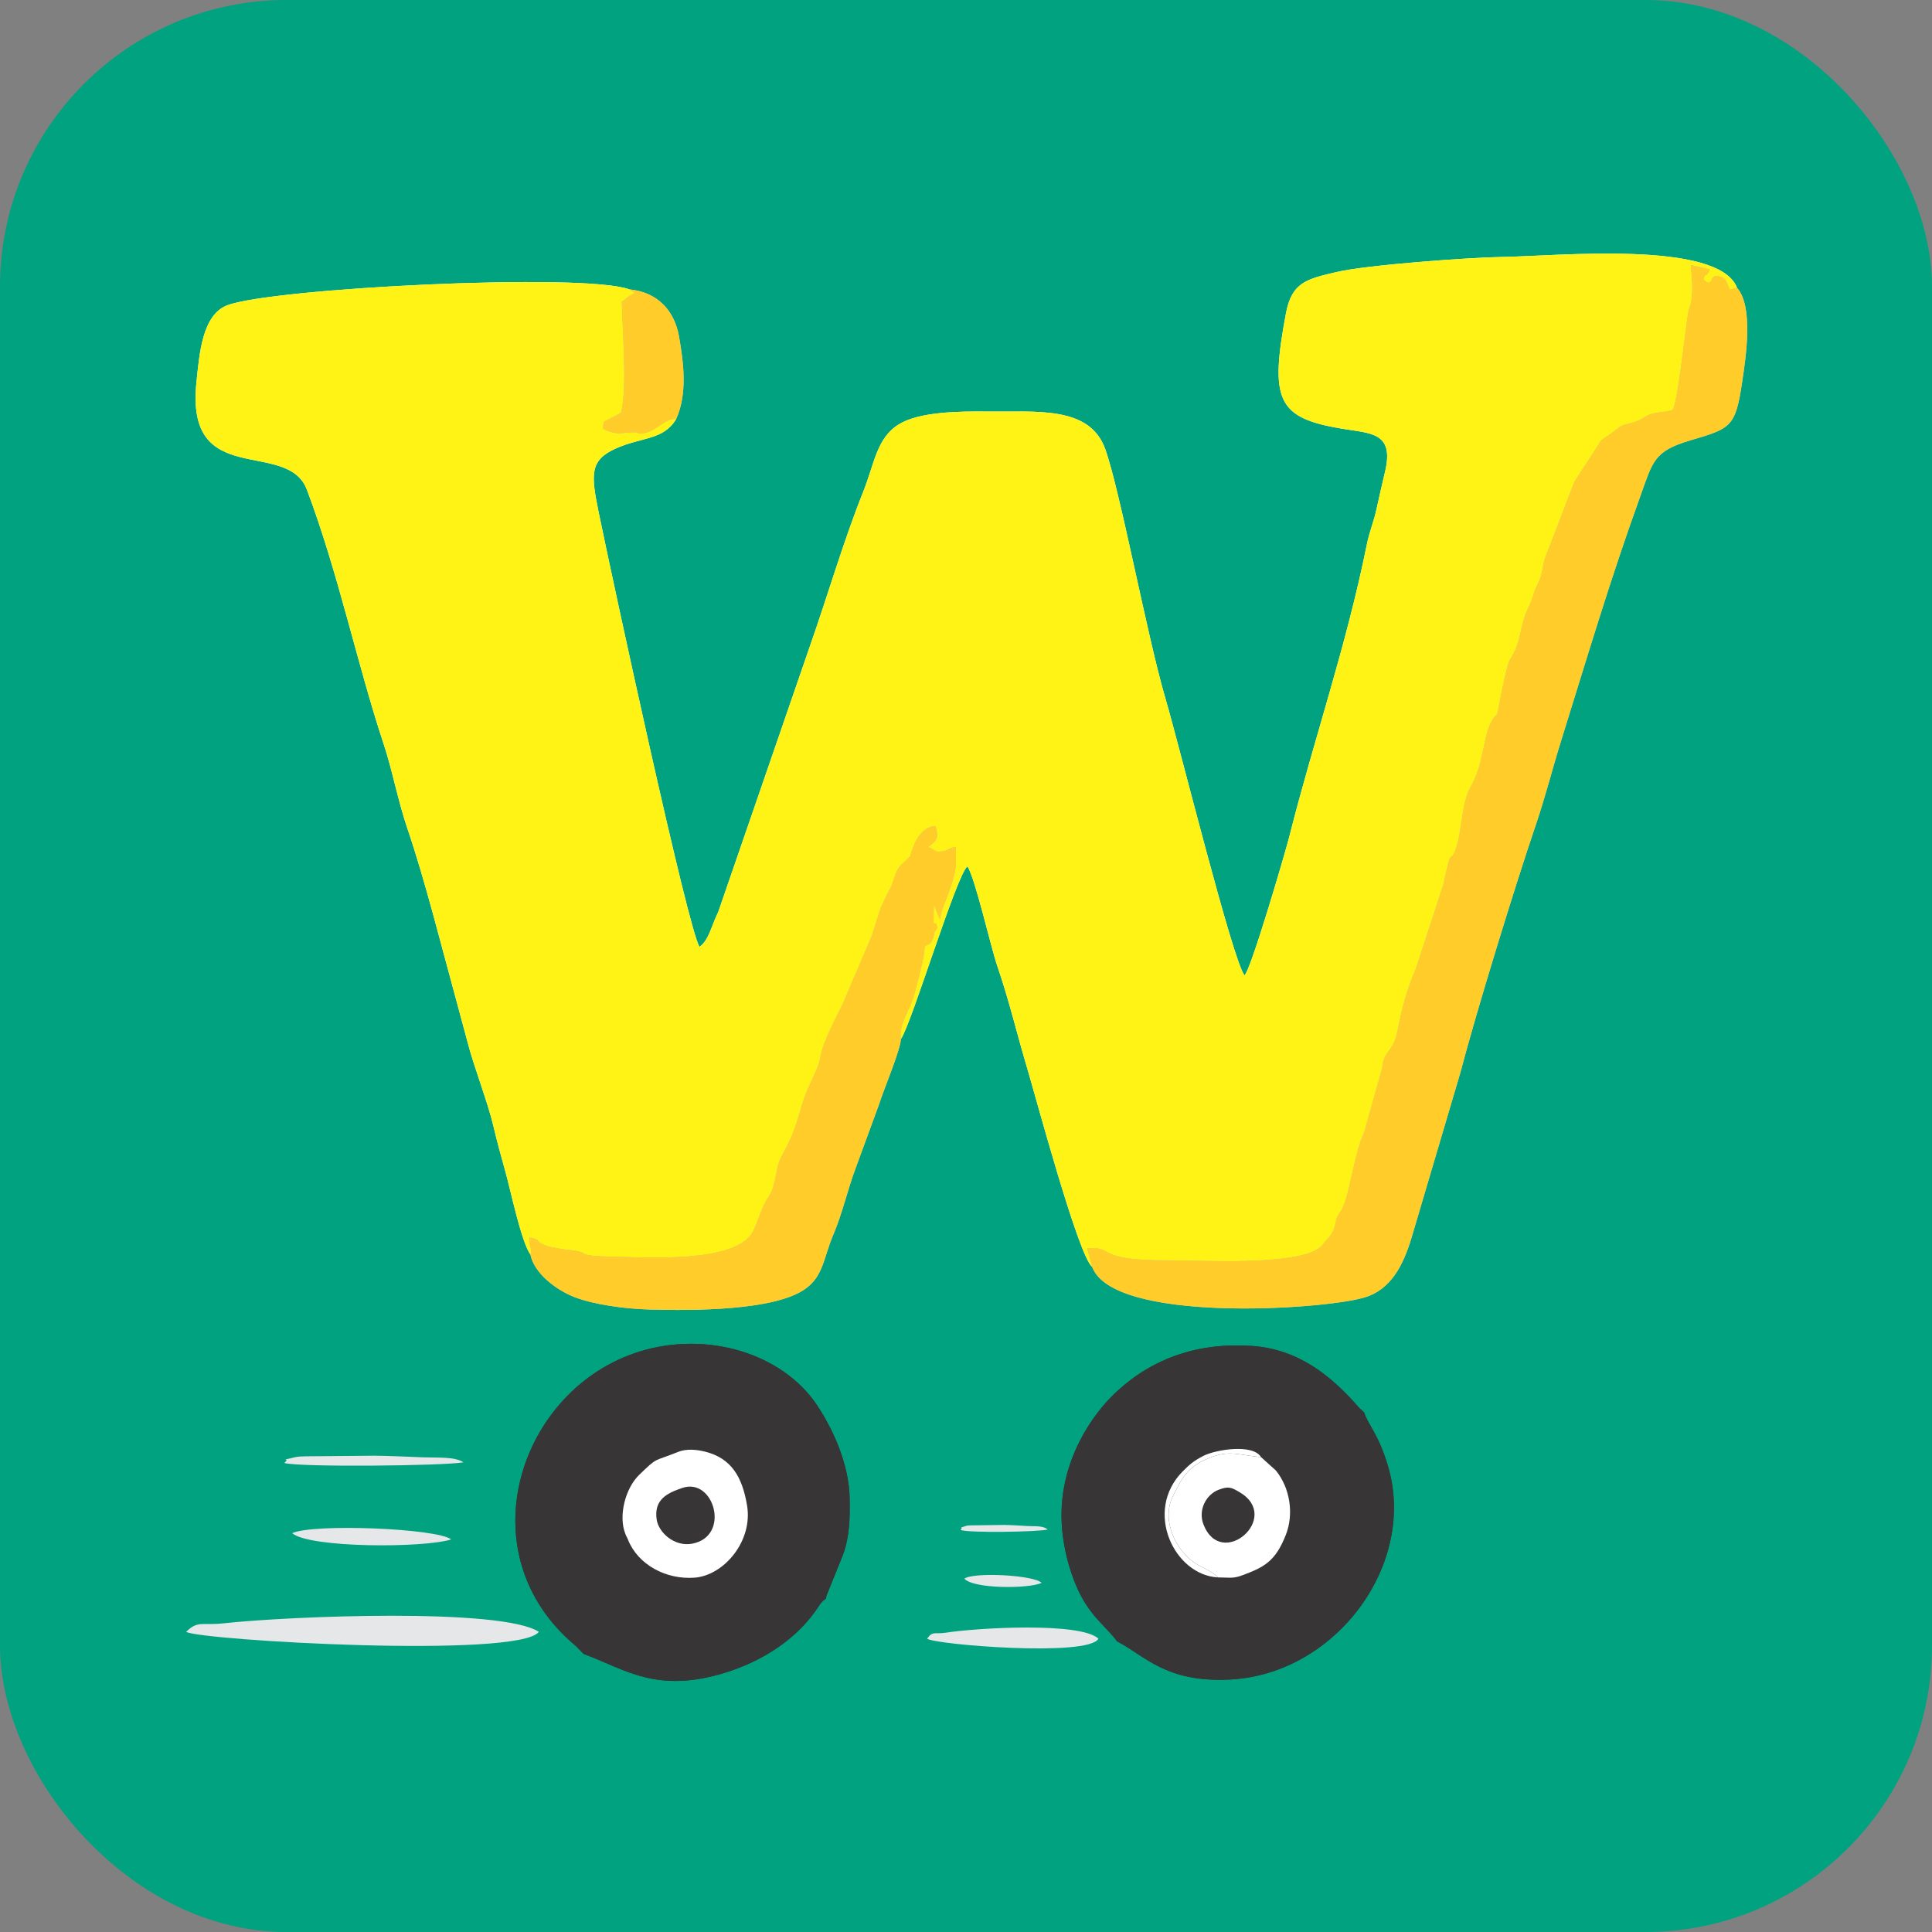 <svg width="708" height="708" viewBox="0 0 708 708" fill="none" xmlns="http://www.w3.org/2000/svg">
<rect x="0" y="0" width="708" height="708" fill="#808080" stroke="none"/>
<rect width="708" height="708" rx="105" fill="#00A27F"/>
<path fill-rule="evenodd" clip-rule="evenodd" d="M247.797 153.547C243.666 153.152 240.343 158.476 235.379 158.821C231.52 159.089 235.818 158.331 231.473 158.441C228.046 158.528 226.929 159.585 222.203 157.746L220.953 157.087C221.424 153.541 220.456 155.138 223.952 153.166C225.349 152.379 226.068 152.224 227.602 151.16C229.934 141.22 227.995 120.802 227.843 110.518C229.331 109.591 229.543 109.194 230.221 108.715C230.361 108.616 230.575 108.465 230.71 108.373L232.612 107.318L230.668 106.047C213.684 99.782 99.279 105.599 83.178 111.918C74.105 115.478 73.065 129.659 71.98 140.141C67.882 179.741 105.296 160.414 112.486 179.505C124.037 210.176 131.065 244.018 140.504 272.35C143.721 282.006 145.851 293.488 149.217 303.381C152.716 313.667 155.683 324.103 158.592 334.621L171.33 381.844C173.514 390.527 178.784 403.963 180.858 412.825C182.099 418.123 183.607 423.696 185.087 428.918C187.168 436.26 190.959 454.929 194.393 459.775C195.122 456.36 193.661 457.863 194.028 453.452C198.553 454.167 195.836 454.803 199.849 456.373C201.597 457.057 206.162 457.815 208.546 458.038C217.799 458.906 209.145 460.244 225.299 460.532C237.258 460.745 268.92 462.841 275.63 451.773C276.645 450.099 277.593 447.31 278.405 445.182C282.356 434.832 282.363 441.275 285.007 427.388C285.6 424.275 289.162 419.554 291.278 413.256C294.481 403.725 293.464 404.385 297.717 395.27C301.325 387.536 299.812 389.685 301.356 384.385C302.871 379.181 308.787 368.066 308.963 367.54L319.252 343.413C319.329 343.222 319.42 343 319.498 342.809L322.802 332.494C323.358 331.285 323.667 330.678 324.399 329.061C325.395 326.857 325.287 327.402 326.153 325.712C327.418 323.24 327.97 319.623 329.724 317.436C329.831 317.303 330.008 317.131 330.123 317.008L333.534 313.804C333.586 313.708 335.916 302.809 342.781 302.697L343.134 303.72C343.902 307.125 343.209 307.702 341.662 309.185L340.162 310.448C343.186 311.344 341.783 312.34 345.141 311.986C347.53 311.735 347.23 310.803 350.275 310.313L350.348 315.88C350.369 323.125 344.991 331.912 344.495 337.001L343.853 335.582C343.775 335.393 343.405 334.484 343.308 334.246C342.639 332.616 343.117 333.257 342.218 331.736L342.129 338.285C343.296 338.785 342.796 337.41 343.518 340.056C341.655 342.432 342.757 342.211 341.774 344.294C340.813 346.33 341.007 345.683 338.928 346.752C338.667 351.915 336.341 359.298 335.076 364.435C333.74 369.863 329.288 375.191 330.16 380.737C334.082 375.125 350.489 320.638 354.529 317.477C357.486 322.177 362.988 346.78 365.542 354.217C369.805 366.63 372.711 379.041 376.459 391.583C379.621 402.166 395.133 460.101 400.211 464.228L398.371 457.428C408.843 456.581 400.483 462.04 428.374 461.831C438.463 461.756 477.204 464.269 484.427 456.457C484.549 456.326 484.696 456.1 484.803 455.971C484.903 455.852 485.04 455.617 485.127 455.506C486.446 453.831 487.935 452.756 488.788 450.394C490.068 446.854 488.919 447.416 491.171 444.057C494.675 438.828 495.755 423.868 499.953 414.746L506.487 391.424C507.074 385.61 509.026 386.332 511.19 381.15C512.579 377.826 512.842 369.206 518.803 355.024L528.887 324.214C532.201 308.574 531.199 317.079 533.295 311.505C536.035 304.222 535.262 294.356 539.259 287.683C539.848 286.698 540.171 285.851 540.616 284.806C543.897 277.123 543.829 268.23 547.154 263.35C548.867 260.837 547.669 263.633 548.806 261.105C548.807 261.102 551.907 243.868 553.357 241.662C557.678 235.089 556.591 230.106 559.926 222.921C561.332 219.892 561.074 220.48 562.318 216.855C563.208 214.262 563.932 213.686 564.739 210.818C565.621 207.686 565.337 206.719 566.409 203.944L576.928 176.529L585.219 163.753C586.855 160.878 586.79 161.331 589.396 159.537C590.337 158.889 590.717 158.626 591.833 157.734L593.653 156.324C593.809 156.241 594.025 156.133 594.193 156.059C596.281 155.156 598.416 155.093 600.655 153.984C602.585 153.028 603.803 151.873 606.358 151.371C609.149 150.823 610.569 151.022 612.861 150.189C614.801 148.437 617.961 116.988 618.838 113.584L619.237 112.389C619.293 112.192 619.387 111.986 619.439 111.783C619.494 111.568 619.572 111.359 619.62 111.134C620.533 106.861 620.067 101.789 619.546 97.047L626.556 98.734C624.839 102.799 625.107 99.049 624.291 102.452L625.573 103.452C628.111 104.156 626.234 100.327 630.225 101.315C632.849 101.964 632.725 103.598 633.864 106.07L636.544 105.45C629.777 87.845 569.971 93.88 550.887 94.15C538.81 94.32 500.905 97.059 489.735 99.701C478.911 102.261 473.403 103.379 471.248 114.821C465.245 146.687 468.124 153.079 491.4 157.038C502.12 158.861 511.025 158.214 507.589 172.773C506.541 177.214 505.519 181.572 504.455 186.477C503.326 191.677 501.958 194.231 500.817 199.858C493.235 237.266 481.595 270.565 472.492 306.522C470.968 312.543 458.361 355.527 456.065 357.437C451.642 351.75 432.383 273.996 427.024 255.745C420.308 232.868 410.448 179.657 405.008 164.534C399.283 148.616 379.758 151.015 362.081 150.814C351.451 150.693 336.952 150.861 329.426 155.481C321.216 160.52 320.483 169.856 316.307 180.275C309.147 198.145 303.504 217.66 296.996 236.222L263.195 334.232C260.664 339.298 259.79 344.565 256.348 346.964C252.227 341.04 224.406 212.288 219.384 187.716C216.546 173.829 216.067 168.631 225.747 164.319C235.241 160.091 243.12 161.359 247.797 153.548L247.797 153.547Z" fill="white"/>
<path fill-rule="evenodd" clip-rule="evenodd" d="M400.211 464.227C407.762 484.872 483.803 480.092 499.771 475.549C509.712 472.719 514.274 463.611 517.325 453.399L535.223 392.89C540.835 371.337 555.112 324.914 562.863 302.13C566.348 291.885 568.788 282.037 572.043 271.599C581.762 240.449 590.088 212.328 600.982 182.198C605.699 169.151 605.88 165.355 619.546 161.341C634.178 157.043 635.964 156.512 638.37 140.403C639.828 130.64 642.647 112.446 636.545 105.448L633.865 106.068C632.726 103.596 632.85 101.961 630.226 101.313C626.235 100.325 628.112 104.154 625.574 103.45L624.292 102.45C625.108 99.048 624.84 102.797 626.557 98.732L619.547 97.045C620.068 101.787 620.534 106.859 619.621 111.132C619.573 111.357 619.496 111.566 619.44 111.781C619.387 111.985 619.294 112.19 619.238 112.387L618.839 113.582C617.962 116.986 614.802 148.435 612.862 150.187C610.571 151.02 609.15 150.821 606.359 151.369C603.804 151.871 602.586 153.026 600.656 153.982C598.417 155.091 596.282 155.155 594.194 156.057C594.026 156.131 593.81 156.239 593.654 156.322L591.834 157.732C590.718 158.624 590.339 158.887 589.397 159.535C586.79 161.329 586.856 160.876 585.22 163.751L576.929 176.527L566.411 203.942C565.337 206.717 565.622 207.685 564.74 210.816C563.933 213.683 563.209 214.26 562.319 216.853C561.075 220.477 561.334 219.889 559.927 222.919C556.592 230.104 557.679 235.087 553.358 241.66C551.908 243.866 548.808 261.099 548.807 261.103C547.67 263.631 548.868 260.835 547.155 263.348C543.83 268.228 543.898 277.121 540.617 284.804C540.171 285.849 539.849 286.696 539.26 287.681C535.263 294.354 536.036 304.22 533.296 311.503C531.2 317.077 532.202 308.572 528.888 324.212L518.804 355.022C512.843 369.203 512.58 377.824 511.191 381.148C509.026 386.33 507.075 385.608 506.488 391.422L499.954 414.744C495.756 423.866 494.675 438.827 491.172 444.055C488.92 447.414 490.069 446.852 488.789 450.392C487.936 452.754 486.447 453.829 485.128 455.504C485.041 455.615 484.904 455.85 484.804 455.969C484.697 456.098 484.55 456.324 484.428 456.455C477.206 464.267 438.465 461.754 428.375 461.829C400.484 462.038 408.844 456.578 398.372 457.426L400.212 464.226L400.211 464.227Z" fill="#D2D4D5"/>
<path fill-rule="evenodd" clip-rule="evenodd" d="M194.393 459.776C195.686 466.446 203.541 472.594 210.425 475.292C217.644 478.122 229.071 479.624 237.871 479.88C254.814 480.373 283.372 480.181 294.67 472.628C301.822 467.847 301.71 461.003 305.451 452.267C308.626 444.85 310.633 435.883 313.534 428.152L322.154 404.639C323.938 398.945 329.836 385.273 330.159 380.736C329.286 375.19 333.739 369.861 335.075 364.434C336.34 359.296 338.666 351.913 338.926 346.751C341.006 345.682 340.812 346.329 341.773 344.293C342.756 342.21 341.653 342.43 343.517 340.055C342.795 337.409 343.294 338.784 342.128 338.284L342.216 331.735C343.116 333.256 342.638 332.615 343.306 334.245C343.404 334.483 343.774 335.392 343.852 335.581L344.494 337C344.989 331.911 350.368 323.123 350.347 315.879L350.273 310.311C347.229 310.803 347.529 311.734 345.14 311.985C341.782 312.338 343.185 311.342 340.161 310.447L341.661 309.184C343.207 307.7 343.9 307.124 343.133 303.718L342.779 302.696C335.915 302.808 333.585 313.707 333.533 313.803L330.121 317.007C330.006 317.129 329.829 317.302 329.723 317.435C327.969 319.622 327.416 323.238 326.151 325.711C325.286 327.4 325.394 326.856 324.397 329.059C323.665 330.677 323.356 331.284 322.801 332.493L319.496 342.808C319.419 342.999 319.328 343.22 319.25 343.412L308.962 367.539C308.786 368.065 302.871 379.181 301.354 384.384C299.81 389.684 301.323 387.535 297.715 395.269C293.463 404.384 294.48 403.724 291.277 413.255C289.161 419.553 285.598 424.274 285.006 427.386C282.362 441.273 282.355 434.831 278.404 445.181C277.591 447.309 276.643 450.098 275.629 451.772C268.919 462.839 237.256 460.743 225.298 460.53C209.143 460.242 217.798 458.904 208.545 458.037C206.16 457.814 201.595 457.056 199.848 456.372C195.835 454.802 198.551 454.166 194.026 453.451C193.659 457.861 195.12 456.359 194.391 459.774L194.393 459.776Z" fill="#D2D4D5"/>
<path fill-rule="evenodd" clip-rule="evenodd" d="M247.797 153.547C251.877 144.445 250.631 133.412 248.808 123.183C247.149 113.877 241.004 107.035 230.669 106.048L232.613 107.318L230.71 108.374C230.575 108.466 230.361 108.616 230.222 108.716C229.544 109.195 229.332 109.592 227.843 110.519C227.996 120.802 229.934 141.22 227.602 151.161C226.068 152.225 225.35 152.38 223.953 153.167C220.456 155.138 221.424 153.542 220.953 157.088L222.204 157.747C226.929 159.586 228.046 158.528 231.473 158.442C235.818 158.332 231.52 159.09 235.379 158.822C240.343 158.477 243.666 153.152 247.798 153.548L247.797 153.547Z" fill="#D2D4D5"/>
<path fill-rule="evenodd" clip-rule="evenodd" d="M213.887 606.103C228.986 611.655 240.492 620.805 265.821 612.946C278.876 608.895 290.955 601.319 298.653 590.619C300.549 587.985 300.569 587.348 302.715 585.764C303.011 583.722 302.523 585.908 303.114 584.138L308.94 569.705C311.323 563.079 311.473 556.828 311.358 549.149C311.165 536.352 305.029 523.334 299.328 514.845C286.589 495.88 259.034 487.632 234.356 495.294C190.222 508.995 170.265 569.341 211.024 603.176L213.887 606.102L213.887 606.103Z" fill="#373535"/>
<path fill-rule="evenodd" clip-rule="evenodd" d="M409.323 601.476C419.202 606.435 427.067 616.841 451.146 615.458C489.707 613.244 519.326 573.124 508.62 537.212C505.1 525.407 501.734 522.887 499.888 517.601L498.031 515.867C487.825 504.111 475.805 494.421 458.798 493.23C439.635 491.888 422.964 497.45 409.601 509.61C399.44 518.856 388.921 535.592 388.997 555.41C389.035 565.191 391.64 575.114 394.946 582.394C396.663 586.175 398.755 589.378 401.289 592.413C403.103 594.586 408.331 599.743 409.323 601.476Z" fill="#373535"/>
<path fill-rule="evenodd" clip-rule="evenodd" d="M248.523 532.058C239.208 535.808 241.215 533.734 234.245 540.46C229.255 545.274 226.456 555.418 229.216 562.235C229.863 563.832 229.397 562.403 230.17 564.321C233.826 573.39 244.074 578.946 254.53 578.151C265.292 577.333 275.947 564.767 273.774 551.725C272.007 541.12 267.942 534.374 258.422 531.98C255.374 531.214 251.6 530.819 248.523 532.058Z" fill="white"/>
<path fill-rule="evenodd" clip-rule="evenodd" d="M446.317 578.059C450.156 578.049 451.654 578.598 455.044 577.358C463.426 574.292 467.413 572.083 471.203 562.479C474.223 554.827 472.766 545.224 467.521 538.843L462.145 533.993C452.529 533.024 449.93 531.028 441.125 535.171C434.311 538.378 432.325 543.411 429.873 548.194C425.37 556.977 430.868 568.652 438.789 573.35C440.89 574.595 444.597 576.038 446.317 578.059H446.317Z" fill="white"/>
<path fill-rule="evenodd" clip-rule="evenodd" d="M250.04 545.268C244.761 547.073 239.546 549.357 240.636 556.813C241.339 561.625 247.146 566.909 253.654 565.696C267.864 563.047 261.721 541.277 250.04 545.268Z" fill="#373535"/>
<path fill-rule="evenodd" clip-rule="evenodd" d="M446.603 545.929C441.941 547.69 438.997 553.399 441.01 558.609C447.57 575.588 469.937 556.059 454.276 546.838C451.238 545.048 450.22 544.562 446.603 545.929Z" fill="#373535"/>
<path fill-rule="evenodd" clip-rule="evenodd" d="M446.317 578.059C444.597 576.038 440.89 574.596 438.789 573.349C430.867 568.652 425.37 556.977 429.873 548.194C432.325 543.411 434.31 538.377 441.124 535.171C449.93 531.028 452.528 533.024 462.145 533.993C459.101 528.961 445.409 531.237 441.005 533.513C437.351 535.402 435.856 536.744 433.423 539.196C419.008 553.726 430.303 577.218 446.317 578.059V578.059Z" fill="#D38F70"/>
<path fill-rule="evenodd" clip-rule="evenodd" d="M247.797 153.547C243.666 153.152 240.343 158.476 235.379 158.821C231.52 159.089 235.818 158.331 231.473 158.441C228.046 158.528 226.929 159.585 222.203 157.746L220.953 157.087C221.424 153.541 220.456 155.138 223.952 153.166C225.349 152.379 226.068 152.224 227.602 151.16C229.934 141.22 227.995 120.802 227.843 110.518C229.331 109.591 229.543 109.194 230.221 108.715C230.361 108.616 230.575 108.465 230.71 108.373L232.612 107.318L230.668 106.047C213.684 99.782 99.279 105.599 83.178 111.918C74.105 115.478 73.065 129.659 71.98 140.141C67.882 179.741 105.296 160.414 112.486 179.505C124.037 210.176 131.065 244.018 140.504 272.35C143.721 282.006 145.851 293.488 149.217 303.381C152.716 313.667 155.683 324.103 158.592 334.621L171.33 381.844C173.514 390.527 178.784 403.963 180.858 412.825C182.099 418.123 183.607 423.696 185.087 428.918C187.168 436.26 190.959 454.929 194.393 459.775C195.122 456.36 193.661 457.863 194.028 453.452C198.553 454.167 195.836 454.803 199.849 456.373C201.597 457.057 206.162 457.815 208.546 458.038C217.799 458.906 209.145 460.244 225.299 460.532C237.258 460.745 268.92 462.841 275.63 451.773C276.645 450.099 277.593 447.31 278.405 445.182C282.356 434.832 282.363 441.275 285.007 427.388C285.6 424.275 289.162 419.554 291.278 413.256C294.481 403.725 293.464 404.385 297.717 395.27C301.325 387.536 299.812 389.685 301.356 384.385C302.871 379.181 308.787 368.066 308.963 367.54L319.252 343.413C319.329 343.222 319.42 343 319.498 342.809L322.802 332.494C323.358 331.285 323.667 330.678 324.399 329.061C325.395 326.857 325.287 327.402 326.153 325.712C327.418 323.24 327.97 319.623 329.724 317.436C329.831 317.303 330.008 317.131 330.123 317.008L333.534 313.804C333.586 313.708 335.916 302.809 342.781 302.697L343.134 303.72C343.902 307.125 343.209 307.702 341.662 309.185L340.162 310.448C343.186 311.344 341.783 312.34 345.141 311.986C347.53 311.735 347.23 310.803 350.275 310.313L350.348 315.88C350.369 323.125 344.991 331.912 344.495 337.001L343.853 335.582C343.775 335.393 343.405 334.484 343.308 334.246C342.639 332.616 343.117 333.257 342.218 331.736L342.129 338.285C343.296 338.785 342.796 337.41 343.518 340.056C341.655 342.432 342.757 342.211 341.774 344.294C340.813 346.33 341.007 345.683 338.928 346.752C338.667 351.915 336.341 359.298 335.076 364.435C333.74 369.863 329.288 375.191 330.16 380.737C334.082 375.125 350.489 320.638 354.529 317.477C357.486 322.177 362.988 346.78 365.542 354.217C369.805 366.63 372.711 379.041 376.459 391.583C379.621 402.166 395.133 460.101 400.211 464.228L398.371 457.428C408.843 456.581 400.483 462.04 428.374 461.831C438.463 461.756 477.204 464.269 484.427 456.457C484.549 456.326 484.696 456.1 484.803 455.971C484.903 455.852 485.04 455.617 485.127 455.506C486.446 453.831 487.935 452.756 488.788 450.394C490.068 446.854 488.919 447.416 491.171 444.057C494.675 438.828 495.755 423.868 499.953 414.746L506.487 391.424C507.074 385.61 509.026 386.332 511.19 381.15C512.579 377.826 512.842 369.206 518.803 355.024L528.887 324.214C532.201 308.574 531.199 317.079 533.295 311.505C536.035 304.222 535.262 294.356 539.259 287.683C539.848 286.698 540.171 285.851 540.616 284.806C543.897 277.123 543.829 268.23 547.154 263.35C548.867 260.837 547.669 263.633 548.806 261.105C548.807 261.102 551.907 243.868 553.357 241.662C557.678 235.089 556.591 230.106 559.926 222.921C561.332 219.892 561.074 220.48 562.318 216.855C563.208 214.262 563.932 213.686 564.739 210.818C565.621 207.686 565.337 206.719 566.409 203.944L576.928 176.529L585.219 163.753C586.855 160.878 586.79 161.331 589.396 159.537C590.337 158.889 590.717 158.626 591.833 157.734L593.653 156.324C593.809 156.241 594.025 156.133 594.193 156.059C596.281 155.156 598.416 155.093 600.655 153.984C602.585 153.028 603.803 151.873 606.358 151.371C609.149 150.823 610.569 151.022 612.861 150.189C614.801 148.437 617.961 116.988 618.838 113.584L619.237 112.389C619.293 112.192 619.387 111.986 619.439 111.783C619.494 111.568 619.572 111.359 619.62 111.134C620.533 106.861 620.067 101.789 619.546 97.047L626.556 98.734C624.839 102.799 625.107 99.049 624.291 102.452L625.573 103.452C628.111 104.156 626.234 100.327 630.225 101.315C632.849 101.964 632.725 103.598 633.864 106.07L636.544 105.45C629.777 87.845 569.971 93.88 550.887 94.15C538.81 94.32 500.905 97.059 489.735 99.701C478.911 102.261 473.403 103.379 471.248 114.821C465.245 146.687 468.124 153.079 491.4 157.038C502.12 158.861 511.025 158.214 507.589 172.773C506.541 177.214 505.519 181.572 504.455 186.477C503.326 191.677 501.958 194.231 500.817 199.858C493.235 237.266 481.595 270.565 472.492 306.522C470.968 312.543 458.361 355.527 456.065 357.437C451.642 351.75 432.383 273.996 427.024 255.745C420.308 232.868 410.448 179.657 405.008 164.534C399.283 148.616 379.758 151.015 362.081 150.814C351.451 150.693 336.952 150.861 329.426 155.481C321.216 160.52 320.483 169.856 316.307 180.275C309.147 198.145 303.504 217.66 296.996 236.222L263.195 334.232C260.664 339.298 259.79 344.565 256.348 346.964C252.227 341.04 224.406 212.288 219.384 187.716C216.546 173.829 216.067 168.631 225.747 164.319C235.241 160.091 243.12 161.359 247.797 153.548L247.797 153.547Z" fill="#FFF215"/>
<path fill-rule="evenodd" clip-rule="evenodd" d="M400.211 464.227C407.762 484.872 483.803 480.092 499.771 475.549C509.712 472.719 514.274 463.611 517.325 453.399L535.223 392.89C540.835 371.337 555.112 324.914 562.863 302.13C566.348 291.885 568.788 282.037 572.043 271.599C581.762 240.449 590.088 212.328 600.982 182.198C605.699 169.151 605.88 165.355 619.546 161.341C634.178 157.043 635.964 156.512 638.37 140.403C639.828 130.64 642.647 112.446 636.545 105.448L633.865 106.068C632.726 103.596 632.85 101.961 630.226 101.313C626.235 100.325 628.112 104.154 625.574 103.45L624.292 102.45C625.108 99.048 624.84 102.797 626.557 98.732L619.547 97.045C620.068 101.787 620.534 106.859 619.621 111.132C619.573 111.357 619.496 111.566 619.44 111.781C619.387 111.985 619.294 112.19 619.238 112.387L618.839 113.582C617.962 116.986 614.802 148.435 612.862 150.187C610.571 151.02 609.15 150.821 606.359 151.369C603.804 151.871 602.586 153.026 600.656 153.982C598.417 155.091 596.282 155.155 594.194 156.057C594.026 156.131 593.81 156.239 593.654 156.322L591.834 157.732C590.718 158.624 590.339 158.887 589.397 159.535C586.79 161.329 586.856 160.876 585.22 163.751L576.929 176.527L566.411 203.942C565.337 206.717 565.622 207.685 564.74 210.816C563.933 213.683 563.209 214.26 562.319 216.853C561.075 220.477 561.334 219.889 559.927 222.919C556.592 230.104 557.679 235.087 553.358 241.66C551.908 243.866 548.808 261.099 548.807 261.103C547.67 263.631 548.868 260.835 547.155 263.348C543.83 268.228 543.898 277.121 540.617 284.804C540.171 285.849 539.849 286.696 539.26 287.681C535.263 294.354 536.036 304.22 533.296 311.503C531.2 317.077 532.202 308.572 528.888 324.212L518.804 355.022C512.843 369.203 512.58 377.824 511.191 381.148C509.026 386.33 507.075 385.608 506.488 391.422L499.954 414.744C495.756 423.866 494.675 438.827 491.172 444.055C488.92 447.414 490.069 446.852 488.789 450.392C487.936 452.754 486.447 453.829 485.128 455.504C485.041 455.615 484.904 455.85 484.804 455.969C484.697 456.098 484.55 456.324 484.428 456.455C477.206 464.267 438.465 461.754 428.375 461.829C400.484 462.038 408.844 456.578 398.372 457.426L400.212 464.226L400.211 464.227Z" fill="#FFCC2A"/>
<path fill-rule="evenodd" clip-rule="evenodd" d="M194.393 459.776C195.686 466.446 203.541 472.594 210.425 475.292C217.644 478.122 229.071 479.624 237.871 479.88C254.814 480.373 283.372 480.181 294.67 472.628C301.822 467.847 301.71 461.003 305.451 452.267C308.626 444.85 310.633 435.883 313.534 428.152L322.154 404.639C323.938 398.945 329.836 385.273 330.159 380.736C329.286 375.19 333.739 369.861 335.075 364.434C336.34 359.296 338.666 351.913 338.926 346.751C341.006 345.682 340.812 346.329 341.773 344.293C342.756 342.21 341.653 342.43 343.517 340.055C342.795 337.409 343.294 338.784 342.128 338.284L342.216 331.735C343.116 333.256 342.638 332.615 343.306 334.245C343.404 334.483 343.774 335.392 343.852 335.581L344.494 337C344.989 331.911 350.368 323.123 350.347 315.879L350.273 310.311C347.229 310.803 347.529 311.734 345.14 311.985C341.782 312.338 343.185 311.342 340.161 310.447L341.661 309.184C343.207 307.7 343.9 307.124 343.133 303.718L342.779 302.696C335.915 302.808 333.585 313.707 333.533 313.803L330.121 317.007C330.006 317.129 329.829 317.302 329.723 317.435C327.969 319.622 327.416 323.238 326.151 325.711C325.286 327.4 325.394 326.856 324.397 329.059C323.665 330.677 323.356 331.284 322.801 332.493L319.496 342.808C319.419 342.999 319.328 343.22 319.25 343.412L308.962 367.539C308.786 368.065 302.871 379.181 301.354 384.384C299.81 389.684 301.323 387.535 297.715 395.269C293.463 404.384 294.48 403.724 291.277 413.255C289.161 419.553 285.598 424.274 285.006 427.386C282.362 441.273 282.355 434.831 278.404 445.181C277.591 447.309 276.643 450.098 275.629 451.772C268.919 462.839 237.256 460.743 225.298 460.53C209.143 460.242 217.798 458.904 208.545 458.037C206.16 457.814 201.595 457.056 199.848 456.372C195.835 454.802 198.551 454.166 194.026 453.451C193.659 457.861 195.12 456.359 194.391 459.774L194.393 459.776Z" fill="#FFCC2A"/>
<path fill-rule="evenodd" clip-rule="evenodd" d="M247.797 153.547C251.877 144.445 250.631 133.412 248.808 123.183C247.149 113.877 241.004 107.035 230.669 106.048L232.613 107.318L230.71 108.374C230.575 108.466 230.361 108.616 230.222 108.716C229.544 109.195 229.332 109.592 227.843 110.519C227.996 120.802 229.934 141.22 227.602 151.161C226.068 152.225 225.35 152.38 223.953 153.167C220.456 155.138 221.424 153.542 220.953 157.088L222.204 157.747C226.929 159.586 228.046 158.528 231.473 158.442C235.818 158.332 231.52 159.09 235.379 158.822C240.343 158.477 243.666 153.152 247.798 153.548L247.797 153.547Z" fill="#FFCC2A"/>
<path fill-rule="evenodd" clip-rule="evenodd" d="M68.215 598.009C73.469 601.123 190.011 607.866 197.472 598.009C183.834 589.097 105.981 592.245 82.1 594.868C73.998 595.758 72.518 593.732 68.216 598.009H68.215Z" fill="#E6E7E8"/>
<path fill-rule="evenodd" clip-rule="evenodd" d="M107.061 561.854C113.493 567.313 155.182 567.33 165.352 564.14C160.161 560.062 114.69 558.249 107.061 561.854Z" fill="#E6E7E8"/>
<path fill-rule="evenodd" clip-rule="evenodd" d="M104.176 536.13C110.309 537.743 162.229 537.178 169.858 535.892C166.683 533.745 160.506 534.251 154.966 534.046C148.957 533.824 143.147 533.51 137.116 533.458L111.904 533.684C110.72 533.73 109.224 533.732 108.16 533.998C100.919 535.811 106.978 533.702 104.175 536.13L104.176 536.13Z" fill="#E6E7E8"/>
<path fill-rule="evenodd" clip-rule="evenodd" d="M213.887 606.103C228.986 611.655 240.492 620.805 265.821 612.946C278.876 608.895 290.955 601.319 298.653 590.619C300.549 587.985 300.569 587.348 302.715 585.764C303.011 583.722 302.523 585.908 303.114 584.138L308.94 569.705C311.323 563.079 311.473 556.828 311.358 549.149C311.165 536.352 305.029 523.334 299.328 514.845C286.589 495.88 259.034 487.632 234.356 495.294C190.222 508.995 170.265 569.341 211.024 603.176L213.887 606.102L213.887 606.103Z" fill="#373535"/>
<path fill-rule="evenodd" clip-rule="evenodd" d="M409.323 601.476C419.202 606.435 427.067 616.841 451.146 615.458C489.707 613.244 519.326 573.124 508.62 537.212C505.1 525.407 501.734 522.887 499.888 517.601L498.031 515.867C487.825 504.111 475.805 494.421 458.798 493.23C439.635 491.888 422.964 497.45 409.601 509.61C399.44 518.856 388.921 535.592 388.997 555.41C389.035 565.191 391.64 575.114 394.946 582.394C396.663 586.175 398.755 589.378 401.289 592.413C403.103 594.586 408.331 599.743 409.323 601.476Z" fill="#373535"/>
<path fill-rule="evenodd" clip-rule="evenodd" d="M248.523 532.058C239.208 535.808 241.215 533.734 234.245 540.46C229.255 545.274 226.456 555.418 229.216 562.235C229.863 563.832 229.397 562.403 230.17 564.321C233.826 573.39 244.074 578.946 254.53 578.151C265.292 577.333 275.947 564.767 273.774 551.725C272.007 541.12 267.942 534.374 258.422 531.98C255.374 531.214 251.6 530.819 248.523 532.058Z" fill="white"/>
<path fill-rule="evenodd" clip-rule="evenodd" d="M446.317 578.059C450.156 578.049 451.654 578.598 455.044 577.358C463.426 574.292 467.413 572.083 471.203 562.479C474.223 554.827 472.766 545.224 467.521 538.843L462.145 533.993C452.529 533.024 449.93 531.028 441.125 535.171C434.311 538.378 432.325 543.411 429.873 548.194C425.37 556.977 430.868 568.652 438.789 573.35C440.89 574.595 444.597 576.038 446.317 578.059H446.317Z" fill="white"/>
<path fill-rule="evenodd" clip-rule="evenodd" d="M250.04 545.268C244.761 547.073 239.546 549.357 240.636 556.813C241.339 561.625 247.146 566.909 253.654 565.696C267.864 563.047 261.721 541.277 250.04 545.268Z" fill="#373535"/>
<path fill-rule="evenodd" clip-rule="evenodd" d="M446.603 545.929C441.941 547.69 438.997 553.399 441.01 558.609C447.57 575.588 469.937 556.059 454.276 546.838C451.238 545.048 450.22 544.562 446.603 545.929Z" fill="#373535"/>
<path fill-rule="evenodd" clip-rule="evenodd" d="M446.317 578.059C444.597 576.038 440.89 574.596 438.789 573.349C430.867 568.652 425.37 556.977 429.873 548.194C432.325 543.411 434.31 538.377 441.124 535.171C449.93 531.028 452.528 533.024 462.145 533.993C459.101 528.961 445.409 531.237 441.005 533.513C437.351 535.402 435.856 536.744 433.423 539.196C419.008 553.726 430.303 577.218 446.317 578.059V578.059Z" fill="white"/>
<path fill-rule="evenodd" clip-rule="evenodd" d="M339.751 600.505C342.304 602.66 398.913 607.329 402.538 600.505C395.913 594.334 358.096 596.513 346.496 598.33C342.56 598.946 341.842 597.543 339.752 600.505H339.751Z" fill="#E6E7E8"/>
<path fill-rule="evenodd" clip-rule="evenodd" d="M353.406 578.492C356.531 582.273 376.782 582.284 381.722 580.075C379.2 577.252 357.113 575.997 353.406 578.492Z" fill="#E6E7E8"/>
<path fill-rule="evenodd" clip-rule="evenodd" d="M352.005 560.681C354.984 561.798 380.205 561.407 383.91 560.517C382.368 559.03 379.367 559.381 376.676 559.238C373.758 559.084 370.935 558.868 368.006 558.832L355.759 558.988C355.184 559.02 354.458 559.021 353.94 559.205C350.423 560.46 353.366 559 352.005 560.681H352.005Z" fill="#E6E7E8"/>
</svg>
